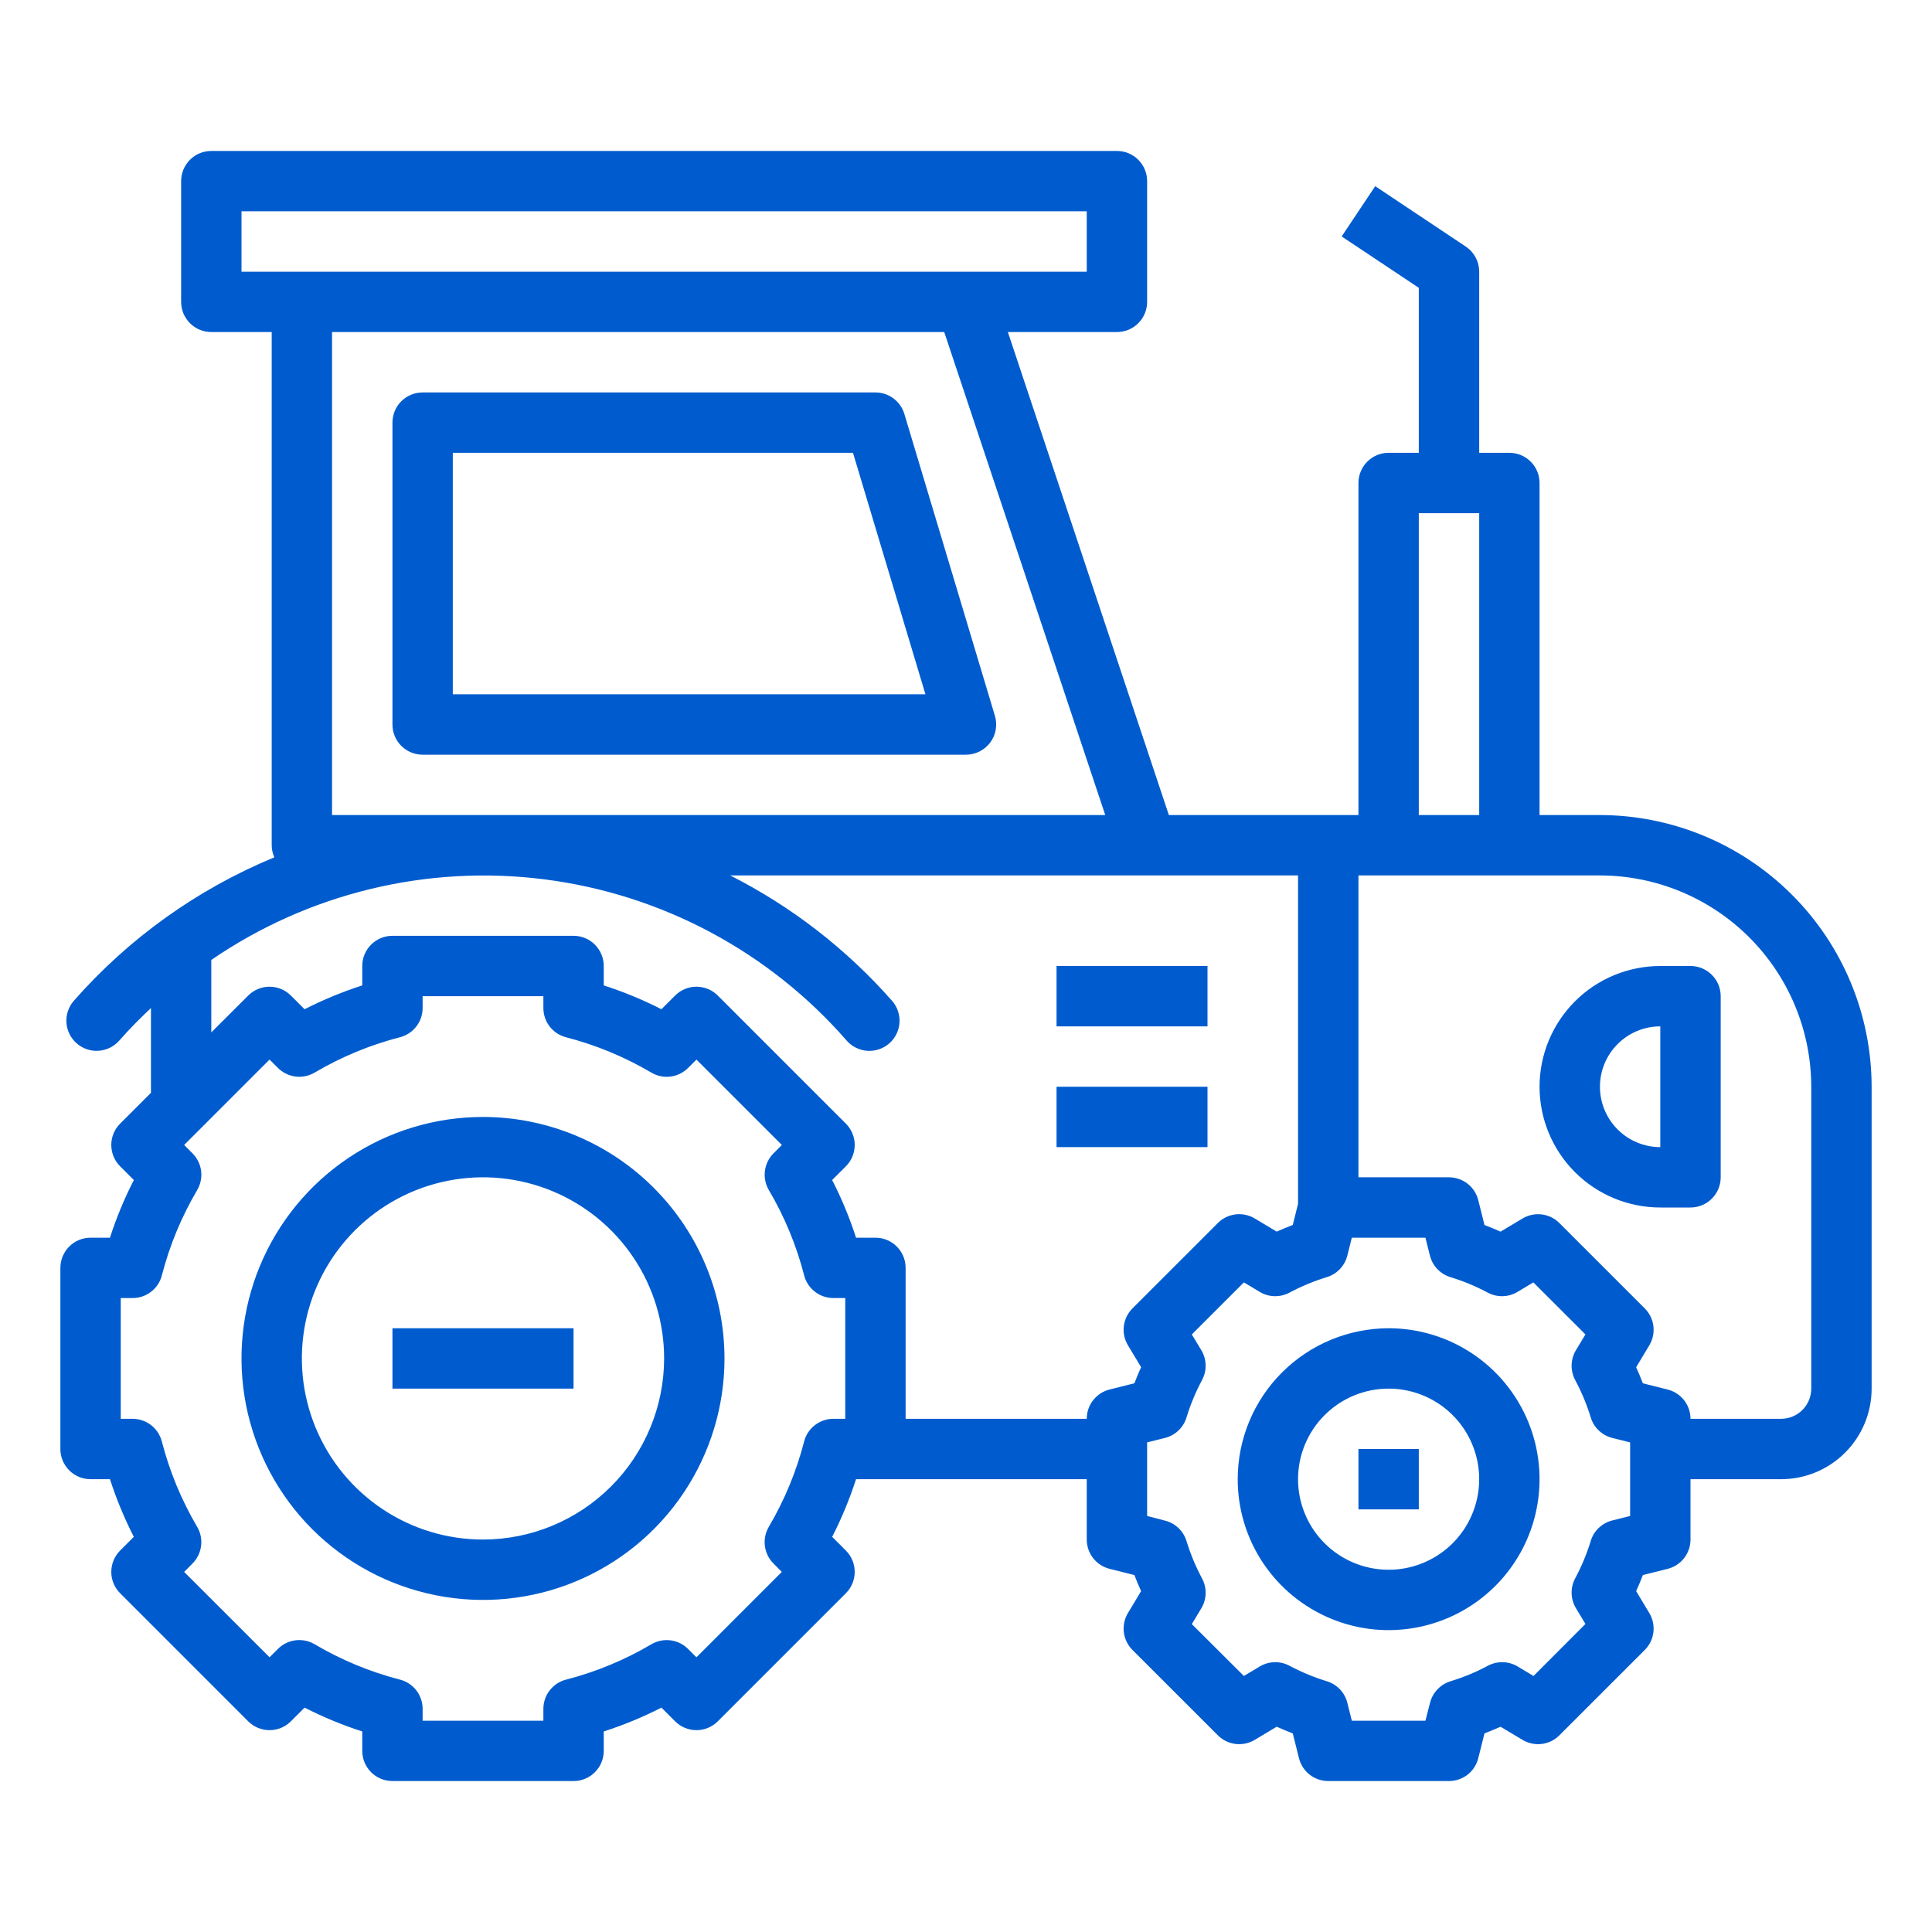 <svg width="60" height="60" viewBox="0 0 60 60" fill="none" xmlns="http://www.w3.org/2000/svg">
<path d="M49.688 25.312H47.812V15C47.812 14.751 47.714 14.513 47.538 14.337C47.362 14.161 47.124 14.062 46.875 14.062H45.938V8.438C45.938 8.283 45.9 8.131 45.827 7.995C45.754 7.859 45.649 7.743 45.52 7.657L42.708 5.782L41.667 7.343L44.062 8.939V14.062H43.125C42.876 14.062 42.638 14.161 42.462 14.337C42.286 14.513 42.188 14.751 42.188 15V25.312H36.3L31.3 10.312H34.688C34.936 10.312 35.175 10.214 35.35 10.038C35.526 9.862 35.625 9.624 35.625 9.375V5.625C35.625 5.376 35.526 5.138 35.35 4.962C35.175 4.786 34.936 4.688 34.688 4.688H6.562C6.314 4.688 6.075 4.786 5.9 4.962C5.724 5.138 5.625 5.376 5.625 5.625V9.375C5.625 9.624 5.724 9.862 5.9 10.038C6.075 10.214 6.314 10.312 6.562 10.312H8.438V19.657H10.312V10.312H29.324L34.324 25.312H10.312V19.657H8.438V26.25C8.438 26.379 8.467 26.507 8.52 26.625C6.13 27.613 4 29.137 2.293 31.08C2.129 31.267 2.047 31.512 2.063 31.76C2.08 32.008 2.194 32.239 2.382 32.403C2.569 32.567 2.814 32.65 3.062 32.633C3.31 32.616 3.541 32.502 3.705 32.315C4.016 31.959 4.348 31.628 4.688 31.306V33.938L3.73 34.896C3.555 35.071 3.456 35.31 3.456 35.558C3.456 35.807 3.555 36.045 3.73 36.221L4.157 36.647C3.861 37.223 3.613 37.822 3.415 38.438H2.812C2.564 38.438 2.325 38.536 2.15 38.712C1.974 38.888 1.875 39.126 1.875 39.375V45C1.875 45.249 1.974 45.487 2.15 45.663C2.325 45.839 2.564 45.938 2.812 45.938H3.415C3.614 46.553 3.861 47.152 4.156 47.728L3.73 48.154C3.555 48.33 3.456 48.568 3.456 48.817C3.456 49.065 3.555 49.304 3.73 49.479L7.708 53.457C7.884 53.633 8.122 53.732 8.371 53.732C8.62 53.732 8.858 53.633 9.034 53.457L9.459 53.032C10.036 53.326 10.634 53.574 11.25 53.772V54.375C11.25 54.624 11.349 54.862 11.525 55.038C11.7 55.214 11.939 55.312 12.188 55.312H17.812C18.061 55.312 18.3 55.214 18.475 55.038C18.651 54.862 18.75 54.624 18.75 54.375V53.772C19.366 53.574 19.965 53.326 20.541 53.032L20.966 53.457C21.142 53.633 21.381 53.732 21.629 53.732C21.878 53.732 22.116 53.633 22.292 53.457L26.27 49.479C26.445 49.304 26.544 49.065 26.544 48.817C26.544 48.568 26.445 48.33 26.27 48.154L25.844 47.728C26.139 47.152 26.386 46.553 26.585 45.938H33.75V47.812C33.75 48.022 33.82 48.224 33.948 48.389C34.077 48.554 34.257 48.671 34.46 48.722L35.23 48.915C35.293 49.083 35.363 49.25 35.438 49.414L35.029 50.095C34.921 50.275 34.877 50.485 34.902 50.693C34.928 50.9 35.022 51.093 35.17 51.241L37.822 53.892C37.969 54.04 38.162 54.134 38.37 54.16C38.577 54.185 38.787 54.141 38.966 54.034L39.649 53.625C39.814 53.699 39.981 53.768 40.148 53.832L40.341 54.602C40.391 54.805 40.508 54.985 40.673 55.114C40.838 55.242 41.041 55.312 41.25 55.312H45C45.209 55.312 45.412 55.242 45.577 55.114C45.742 54.985 45.859 54.805 45.909 54.602L46.102 53.832C46.269 53.768 46.436 53.699 46.601 53.625L47.284 54.034C47.463 54.141 47.673 54.185 47.88 54.16C48.088 54.134 48.281 54.04 48.428 53.892L51.08 51.241C51.228 51.093 51.322 50.9 51.348 50.693C51.373 50.485 51.329 50.275 51.221 50.095L50.812 49.414C50.887 49.25 50.957 49.083 51.02 48.915L51.79 48.722C51.993 48.671 52.173 48.554 52.302 48.389C52.43 48.224 52.5 48.022 52.5 47.812V45.938H55.312C56.058 45.938 56.774 45.641 57.301 45.114C57.829 44.586 58.125 43.871 58.125 43.125V37.5H56.25V43.125C56.25 43.374 56.151 43.612 55.975 43.788C55.8 43.964 55.561 44.062 55.312 44.062H52.5C52.5 43.853 52.43 43.651 52.302 43.486C52.173 43.321 51.993 43.204 51.79 43.153L51.02 42.96C50.957 42.792 50.887 42.625 50.812 42.461L51.221 41.78C51.329 41.6 51.373 41.39 51.348 41.182C51.322 40.975 51.228 40.782 51.08 40.634L48.428 37.983C48.281 37.835 48.088 37.741 47.88 37.715C47.673 37.69 47.463 37.734 47.284 37.841L46.601 38.25C46.436 38.176 46.269 38.107 46.102 38.043L45.909 37.273C45.859 37.07 45.742 36.89 45.577 36.761C45.412 36.633 45.209 36.563 45 36.562H42.188V27.188H49.688C51.427 27.189 53.095 27.881 54.326 29.112C55.556 30.342 56.248 32.01 56.25 33.75V37.5H58.125V33.75C58.123 31.513 57.233 29.368 55.651 27.787C54.069 26.205 51.925 25.315 49.688 25.312ZM9.375 8.438H7.5V6.562H33.75V8.438H9.375ZM26.25 44.062H25.881C25.673 44.062 25.471 44.132 25.307 44.259C25.142 44.386 25.025 44.564 24.973 44.766C24.733 45.696 24.364 46.589 23.876 47.417C23.771 47.596 23.727 47.805 23.754 48.011C23.78 48.217 23.874 48.409 24.021 48.556L24.28 48.817L21.629 51.469L21.368 51.209C21.221 51.062 21.029 50.968 20.823 50.942C20.617 50.916 20.407 50.959 20.228 51.065C19.401 51.553 18.509 51.922 17.578 52.163C17.377 52.214 17.199 52.332 17.071 52.496C16.944 52.66 16.875 52.862 16.875 53.07V53.438H13.125V53.069C13.125 52.861 13.056 52.659 12.929 52.495C12.801 52.331 12.623 52.214 12.422 52.162C11.491 51.922 10.599 51.552 9.772 51.064C9.592 50.958 9.383 50.915 9.177 50.941C8.97 50.967 8.779 51.061 8.632 51.208L8.371 51.468L5.719 48.817L5.978 48.556C6.125 48.409 6.219 48.217 6.245 48.011C6.272 47.805 6.228 47.596 6.123 47.417C5.635 46.589 5.266 45.696 5.026 44.766C4.974 44.565 4.857 44.386 4.693 44.259C4.529 44.132 4.327 44.063 4.119 44.062H3.75V40.312H4.119C4.327 40.312 4.529 40.243 4.693 40.116C4.858 39.989 4.975 39.811 5.027 39.609C5.266 38.679 5.636 37.786 6.124 36.958C6.229 36.779 6.272 36.57 6.246 36.364C6.22 36.158 6.126 35.966 5.979 35.819L5.719 35.558L8.371 32.906L8.632 33.166C8.779 33.313 8.97 33.407 9.177 33.433C9.383 33.459 9.592 33.416 9.772 33.31C10.599 32.822 11.491 32.453 12.422 32.212C12.623 32.161 12.801 32.043 12.929 31.879C13.056 31.715 13.125 31.513 13.125 31.305V30.938H16.875V31.306C16.875 31.514 16.944 31.716 17.071 31.88C17.199 32.044 17.377 32.161 17.578 32.213C18.509 32.453 19.401 32.823 20.228 33.311C20.407 33.417 20.617 33.46 20.823 33.434C21.029 33.408 21.221 33.314 21.368 33.167L21.629 32.907L24.281 35.558L24.022 35.819C23.875 35.966 23.781 36.158 23.755 36.364C23.729 36.57 23.772 36.779 23.877 36.958C24.365 37.786 24.735 38.679 24.974 39.609C25.026 39.811 25.143 39.989 25.308 40.116C25.472 40.243 25.674 40.312 25.882 40.312H26.25V44.062ZM44.268 38.438L44.407 38.992C44.446 39.149 44.525 39.293 44.636 39.41C44.748 39.528 44.887 39.614 45.042 39.662C45.445 39.785 45.834 39.946 46.206 40.145C46.349 40.221 46.509 40.258 46.671 40.254C46.832 40.25 46.99 40.204 47.129 40.12L47.62 39.826L49.237 41.442L48.941 41.933C48.858 42.072 48.812 42.231 48.808 42.393C48.804 42.555 48.842 42.716 48.919 42.859C49.117 43.229 49.279 43.618 49.402 44.02C49.449 44.175 49.535 44.315 49.652 44.426C49.769 44.537 49.913 44.617 50.07 44.656L50.625 44.795V47.08L50.07 47.219C49.913 47.258 49.769 47.338 49.652 47.449C49.535 47.56 49.449 47.7 49.402 47.855C49.279 48.257 49.117 48.646 48.919 49.016C48.842 49.159 48.804 49.32 48.808 49.482C48.812 49.644 48.858 49.803 48.941 49.942L49.237 50.433L47.625 52.049L47.134 51.755C46.995 51.671 46.837 51.625 46.675 51.621C46.513 51.617 46.353 51.654 46.21 51.73C45.839 51.929 45.45 52.09 45.047 52.213C44.892 52.261 44.752 52.347 44.641 52.465C44.529 52.582 44.45 52.726 44.411 52.883L44.268 53.438H41.982L41.843 52.883C41.804 52.726 41.725 52.582 41.614 52.465C41.502 52.347 41.363 52.261 41.208 52.213C40.805 52.09 40.416 51.929 40.044 51.73C39.901 51.654 39.741 51.617 39.579 51.621C39.418 51.625 39.26 51.671 39.121 51.755L38.63 52.049L37.013 50.438L37.309 49.946C37.392 49.807 37.438 49.649 37.442 49.487C37.446 49.324 37.408 49.164 37.331 49.021C37.133 48.65 36.971 48.261 36.848 47.859C36.801 47.705 36.715 47.565 36.598 47.454C36.481 47.342 36.337 47.263 36.18 47.224L35.625 47.08V44.795L36.18 44.656C36.337 44.617 36.481 44.537 36.598 44.426C36.715 44.315 36.801 44.175 36.848 44.02C36.971 43.618 37.133 43.229 37.331 42.858C37.408 42.715 37.446 42.555 37.442 42.393C37.438 42.231 37.392 42.072 37.309 41.933L37.013 41.442L38.63 39.826L39.121 40.12C39.26 40.204 39.418 40.25 39.579 40.254C39.741 40.258 39.901 40.221 40.044 40.145C40.416 39.946 40.805 39.785 41.208 39.662C41.363 39.614 41.502 39.528 41.614 39.41C41.725 39.293 41.804 39.149 41.843 38.992L41.982 38.438H44.268ZM40.312 37.386L40.148 38.042C39.981 38.106 39.814 38.175 39.649 38.249L38.966 37.84C38.787 37.733 38.577 37.689 38.37 37.714C38.162 37.74 37.969 37.834 37.822 37.982L35.17 40.633C35.022 40.781 34.928 40.974 34.902 41.182C34.877 41.389 34.921 41.599 35.029 41.779L35.438 42.459C35.363 42.624 35.293 42.791 35.23 42.959L34.46 43.152C34.257 43.203 34.077 43.32 33.948 43.485C33.819 43.65 33.75 43.853 33.75 44.062H28.125V39.375C28.125 39.126 28.026 38.888 27.85 38.712C27.675 38.536 27.436 38.438 27.188 38.438H26.585C26.387 37.822 26.139 37.223 25.843 36.647L26.27 36.221C26.445 36.045 26.544 35.807 26.544 35.558C26.544 35.31 26.445 35.071 26.27 34.896L22.292 30.918C22.116 30.742 21.878 30.643 21.629 30.643C21.381 30.643 21.142 30.742 20.966 30.918L20.541 31.343C19.965 31.049 19.366 30.801 18.75 30.603V30C18.75 29.751 18.651 29.513 18.475 29.337C18.3 29.161 18.061 29.062 17.812 29.062H12.188C11.939 29.062 11.7 29.161 11.525 29.337C11.349 29.513 11.25 29.751 11.25 30V30.603C10.634 30.801 10.036 31.049 9.459 31.343L9.034 30.918C8.858 30.742 8.62 30.643 8.371 30.643C8.122 30.643 7.884 30.742 7.708 30.918L6.562 32.062V29.812C9.587 27.738 13.268 26.846 16.907 27.309C20.545 27.771 23.887 29.554 26.296 32.319C26.46 32.505 26.691 32.618 26.938 32.634C27.185 32.65 27.429 32.568 27.616 32.405C27.802 32.242 27.917 32.011 27.934 31.764C27.951 31.517 27.87 31.273 27.708 31.086C26.294 29.479 24.588 28.156 22.679 27.188H40.312V37.386ZM44.062 25.312V15.938H45.938V25.312H44.062Z" fill="#005CCE"/>
<path d="M51.562 30C50.568 30 49.614 30.395 48.911 31.098C48.208 31.802 47.812 32.755 47.812 33.75C47.812 34.745 48.208 35.698 48.911 36.402C49.614 37.105 50.568 37.5 51.562 37.5H52.5C52.749 37.5 52.987 37.401 53.163 37.225C53.339 37.05 53.438 36.811 53.438 36.562V30.938C53.438 30.689 53.339 30.45 53.163 30.275C52.987 30.099 52.749 30 52.5 30H51.562ZM51.562 35.625C51.065 35.625 50.588 35.428 50.237 35.076C49.885 34.724 49.688 34.247 49.688 33.75C49.688 33.253 49.885 32.776 50.237 32.424C50.588 32.072 51.065 31.875 51.562 31.875V35.625Z" fill="#005CCE"/>
<path d="M37.5 30H32.812V31.875H37.5V30Z" fill="#005CCE"/>
<path d="M37.5 33.75H32.812V35.625H37.5V33.75Z" fill="#005CCE"/>
<path d="M30 23.438C30.146 23.438 30.29 23.403 30.421 23.338C30.551 23.272 30.665 23.177 30.752 23.06C30.839 22.943 30.898 22.807 30.923 22.663C30.949 22.519 30.94 22.371 30.898 22.231L28.086 12.856C28.028 12.663 27.909 12.493 27.747 12.373C27.585 12.252 27.389 12.188 27.188 12.188H13.125C12.876 12.188 12.638 12.286 12.462 12.462C12.286 12.638 12.188 12.876 12.188 13.125V22.5C12.188 22.749 12.286 22.987 12.462 23.163C12.638 23.339 12.876 23.438 13.125 23.438H30ZM14.062 14.062H26.49L28.74 21.562H14.062V14.062ZM15 34.688C13.517 34.688 12.067 35.127 10.833 35.952C9.6 36.776 8.639 37.947 8.071 39.317C7.503 40.688 7.355 42.196 7.644 43.651C7.934 45.105 8.648 46.442 9.697 47.491C10.746 48.54 12.082 49.254 13.537 49.543C14.992 49.833 16.5 49.684 17.87 49.117C19.241 48.549 20.412 47.588 21.236 46.354C22.06 45.121 22.5 43.671 22.5 42.188C22.498 40.199 21.707 38.293 20.301 36.887C18.895 35.481 16.988 34.69 15 34.688ZM15 47.812C13.887 47.812 12.8 47.483 11.875 46.864C10.95 46.246 10.229 45.368 9.803 44.34C9.377 43.312 9.266 42.181 9.483 41.09C9.7 39.999 10.236 38.997 11.023 38.21C11.809 37.423 12.812 36.888 13.903 36.671C14.994 36.453 16.125 36.565 17.153 36.991C18.18 37.416 19.059 38.137 19.677 39.062C20.295 39.987 20.625 41.075 20.625 42.188C20.623 43.679 20.03 45.109 18.976 46.163C17.921 47.218 16.491 47.811 15 47.812Z" fill="#005CCE"/>
<path d="M17.812 41.25H12.188V43.125H17.812V41.25Z" fill="#005CCE"/>
<path d="M38.438 45.938C38.438 46.865 38.712 47.771 39.227 48.542C39.743 49.313 40.475 49.913 41.331 50.268C42.188 50.623 43.13 50.716 44.039 50.535C44.949 50.354 45.784 49.908 46.44 49.252C47.095 48.596 47.542 47.761 47.722 46.852C47.903 45.943 47.81 45 47.456 44.144C47.101 43.287 46.5 42.555 45.729 42.04C44.958 41.525 44.052 41.25 43.125 41.25C41.882 41.252 40.691 41.746 39.812 42.625C38.933 43.503 38.439 44.695 38.438 45.938ZM43.125 43.125C43.681 43.125 44.225 43.29 44.688 43.599C45.15 43.908 45.511 44.347 45.723 44.861C45.936 45.375 45.992 45.941 45.883 46.486C45.775 47.032 45.507 47.533 45.114 47.926C44.72 48.32 44.219 48.587 43.674 48.696C43.128 48.804 42.563 48.749 42.049 48.536C41.535 48.323 41.096 47.963 40.786 47.5C40.477 47.038 40.312 46.494 40.312 45.938C40.312 45.192 40.609 44.476 41.136 43.949C41.664 43.421 42.379 43.125 43.125 43.125Z" fill="#005CCE"/>
<path d="M44.062 45H42.188V46.875H44.062V45Z" fill="#005CCE"/>
</svg>
